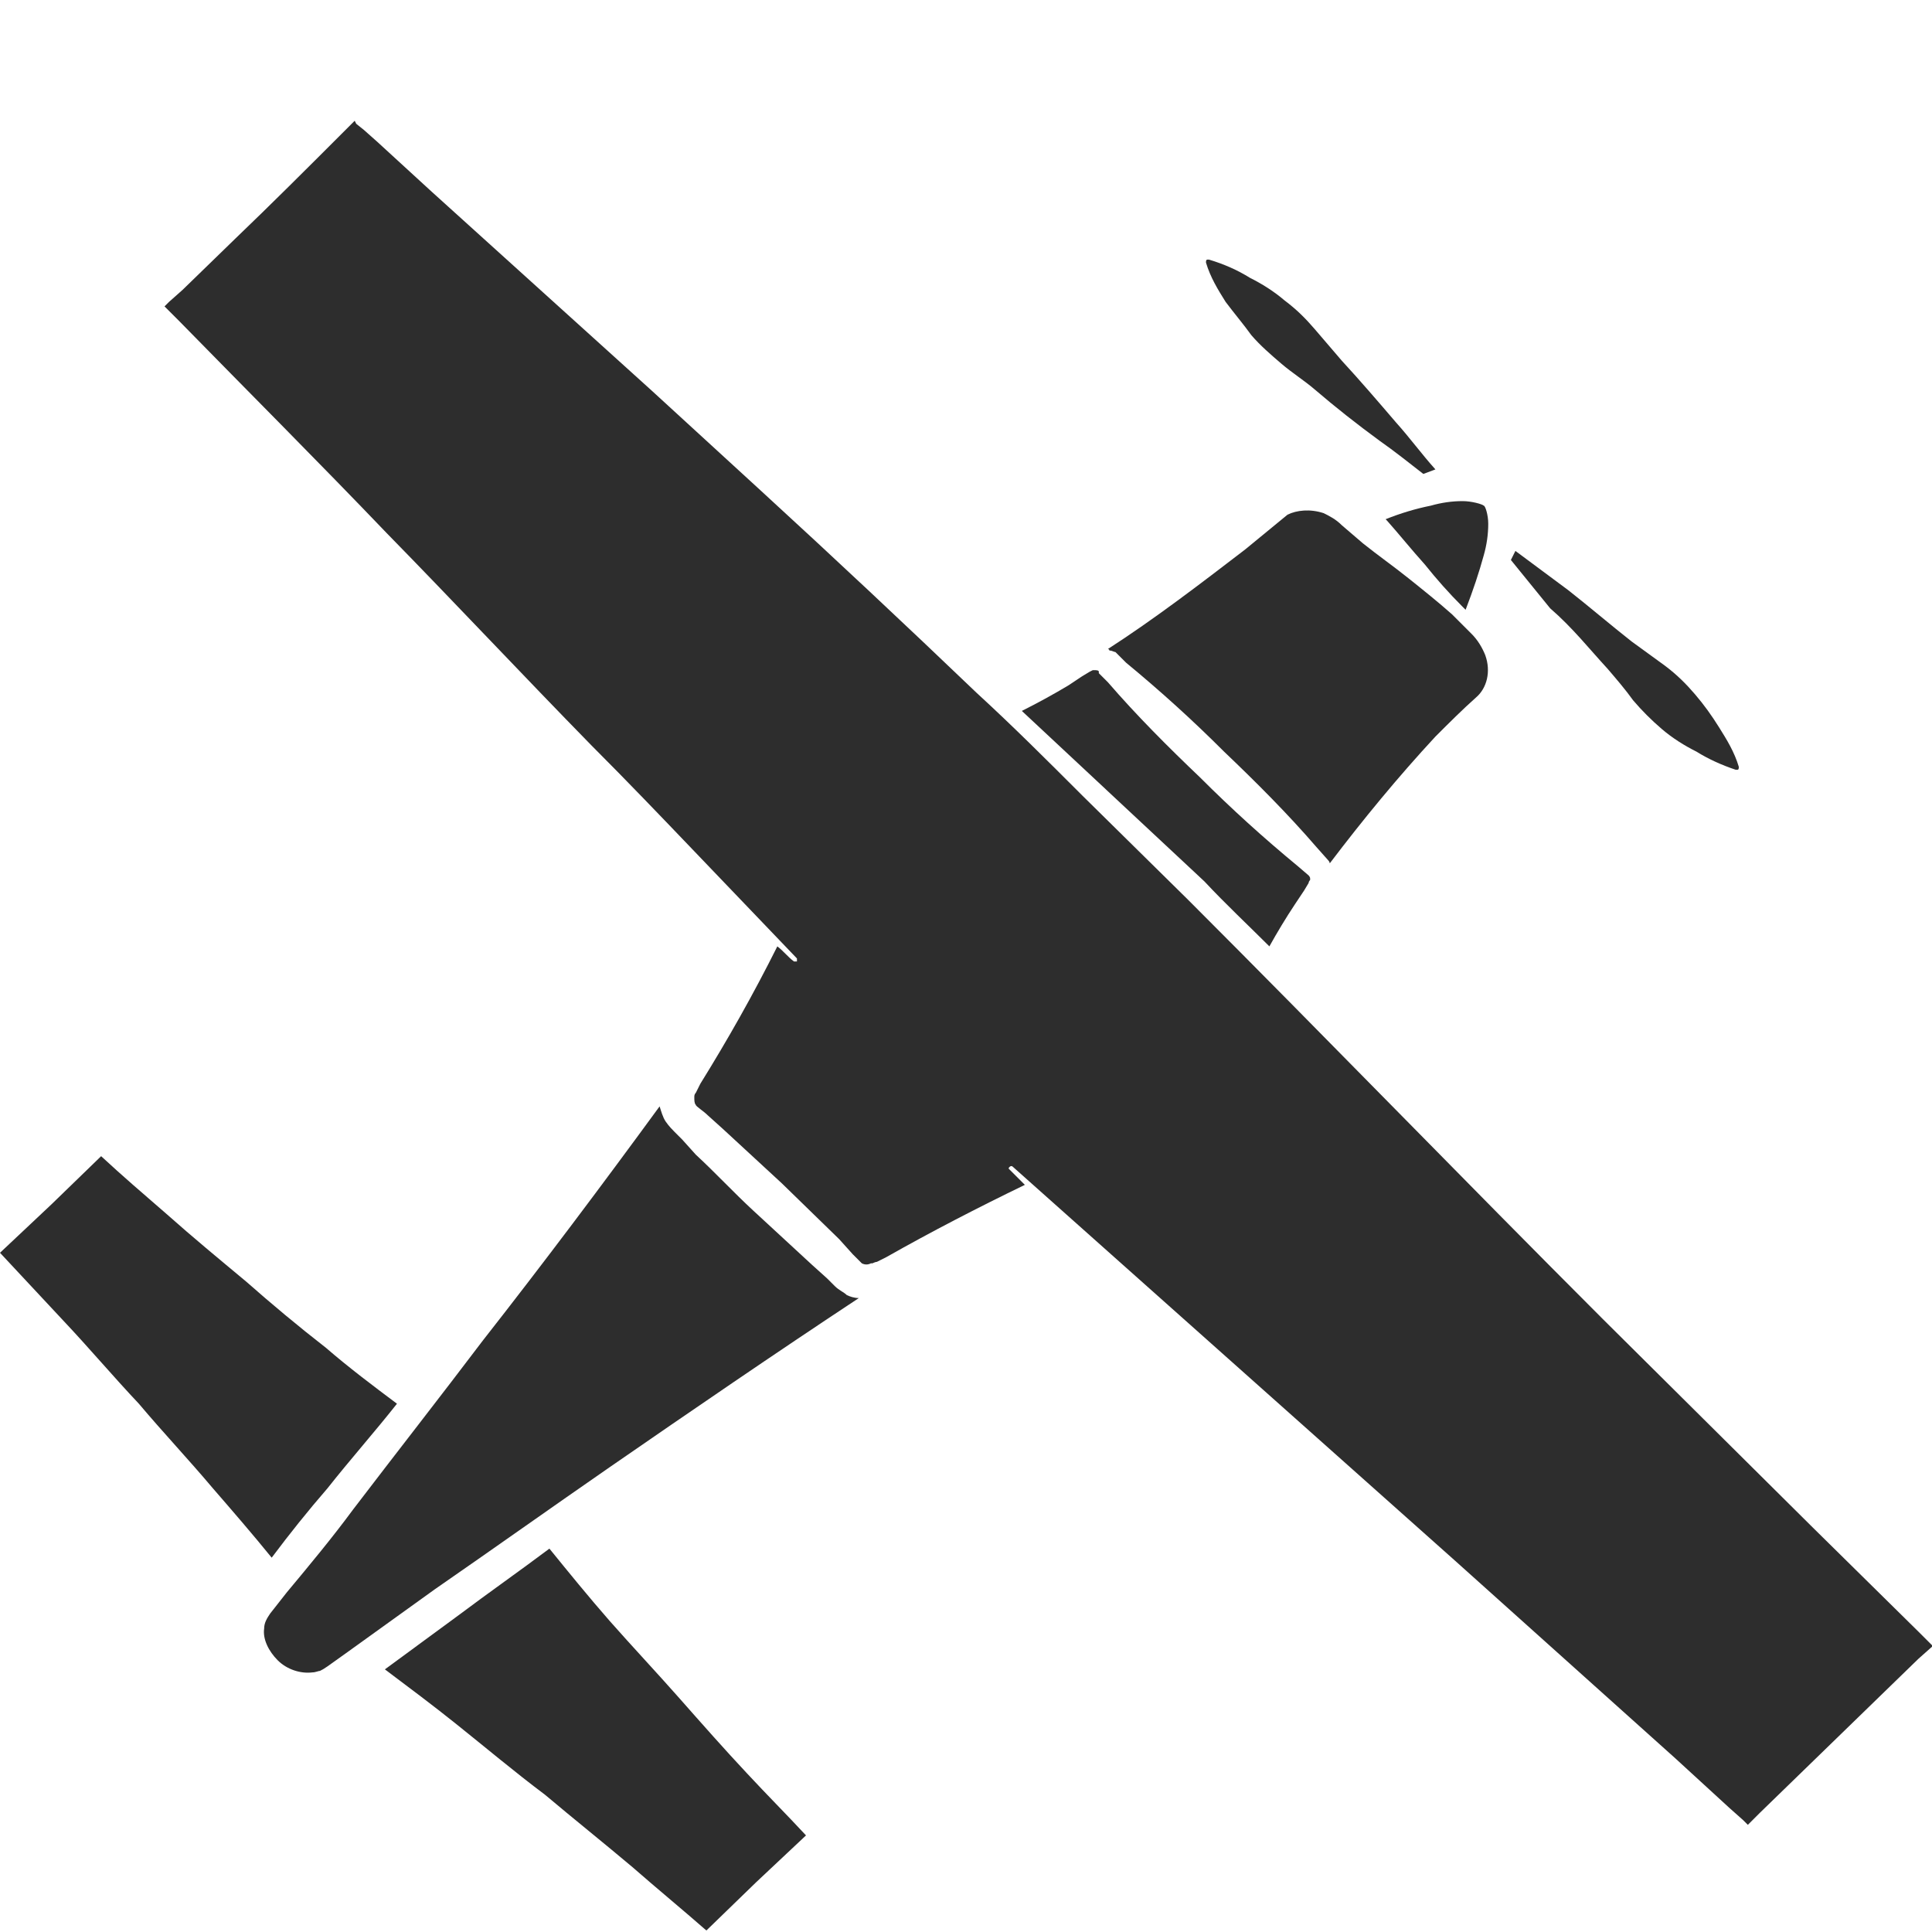 <?xml version="1.0" encoding="utf-8"?>
<!-- Generator: Adobe Illustrator 24.1.2, SVG Export Plug-In . SVG Version: 6.00 Build 0)  -->
<svg version="1.1" id="Layer_1" xmlns="http://www.w3.org/2000/svg" xmlns:xlink="http://www.w3.org/1999/xlink" x="0px" y="0px"
	 viewBox="0 0 128 128" style="enable-background:new 0 0 128 128;" xml:space="preserve">
<style type="text/css">
	.st0{fill:#2D2D2D;}
</style>
<g>
	<path class="st0" d="M55.3,85.2l-0.5-0.5l-1-0.9l-3.9-3.6c-1.3-1.2-2.5-2.5-3.8-3.7l-0.9-1L44.7,75c-0.1-0.1-0.4-0.4-0.6-0.7
		c-0.2-0.3-0.3-0.7-0.4-1c-3.8,5.2-7.7,10.4-11.7,15.5c-2.8,3.7-5.7,7.4-8.6,11.2c-1.4,1.9-2.9,3.7-4.4,5.5l-1.1,1.4
		c-0.2,0.3-0.4,0.6-0.4,1c-0.1,0.7,0.3,1.5,0.9,2.1c0.6,0.6,1.5,0.9,2.3,0.8c0.2,0,0.4-0.1,0.5-0.1c0.2-0.1,0.2-0.1,0.5-0.3l1.4-1
		l5.7-4.1c3.9-2.7,7.7-5.4,11.6-8.1c5.5-3.8,10.9-7.5,16.5-11.2c-0.3,0-0.6-0.1-0.8-0.2C55.9,85.6,55.6,85.5,55.3,85.2z"/>
	<path class="st0" d="M45,112.5c-1.5-1.7-3.1-3.4-4.6-5.1c-1.4-1.6-2.7-3.2-4-4.8c-2,1.5-4,2.9-6,4.4l-4.9,3.6
		c1.6,1.2,3.2,2.4,4.7,3.6c2,1.6,3.9,3.2,5.9,4.7c1.9,1.6,3.9,3.2,5.8,4.8c1.6,1.4,3.3,2.8,4.9,4.2l3.3-3.2l3.3-3.1
		c-1.3-1.4-2.6-2.7-3.9-4.1C48,115.9,46.5,114.2,45,112.5z"/>
	<path class="st0" d="M127.1,108.1l-7-6.9l-13.9-13.8C97,78.2,87.9,68.8,78.7,59.6l-7-6.9c-2.3-2.3-4.6-4.6-7-6.8
		c-4.7-4.5-9.5-9-14.3-13.4l-7.2-6.6l-7.3-6.6l-7.3-6.6L25,9.4l-0.9-0.8l-0.5-0.4L23.5,8c0,0,0,0,0,0l0,0c0,0,0,0,0,0l0,0l0,0
		c0,0,0,0,0,0l-0.9,0.9c-2.3,2.3-4.6,4.6-7,6.9l-3.5,3.4L11.2,20l-0.3,0.3l0.1,0.1l0.9,0.9c4.6,4.7,9.2,9.3,13.7,14
		c4.6,4.7,9,9.4,13.6,14.1c2.3,2.3,4.6,4.7,6.8,7c2.3,2.4,4.5,4.7,6.8,7.1c0,0.1,0,0.1,0,0.2c-0.1,0-0.1,0-0.2,0
		c-0.4-0.3-0.7-0.7-1.1-1c-1.6,3.2-3.3,6.2-5.1,9.1l-0.3,0.6c-0.1,0.1-0.1,0.2-0.1,0.3c0,0.2,0,0.4,0.1,0.5c0,0.1,0.5,0.4,0.8,0.7
		l1,0.9c1.3,1.2,2.6,2.4,3.9,3.6l3.8,3.7l0.9,1l0.4,0.4c0.1,0.1,0.1,0.1,0.2,0.2c0.2,0.1,0.4,0.1,0.6,0c0.1,0,0.1,0,0.1,0
		c0,0,0.2-0.1,0.3-0.1l0.6-0.3c3-1.7,6.1-3.3,9.2-4.8c-0.3-0.3-0.7-0.7-1-1c-0.1-0.1-0.1-0.1,0-0.2c0,0,0.1-0.1,0.2,0l29.3,26.1
		l14.6,13.1l3.6,3.3l0.9,0.8l0.3,0.3l0.8-0.8l7-6.8l3.5-3.4l0.9-0.8l0.1,0L127.1,108.1z"/>
	<path class="st0" d="M73.9,43.2l0.1,0.1l0.2,0.2l0.4,0.4c2.3,1.9,4.4,3.8,6.5,5.9c2.1,2,4.2,4.1,6.1,6.3l0.8,0.9
		c0.1,0.1,0.1,0.2,0.1,0.2c2.2-2.9,4.5-5.7,7-8.4c0.9-0.9,1.8-1.8,2.7-2.6c0.7-0.6,1-1.7,0.6-2.8c-0.2-0.5-0.5-1-0.9-1.4
		c-0.3-0.3-0.6-0.6-0.9-0.9c0,0,0,0,0,0c0,0,0,0,0,0c-0.1-0.1-0.3-0.3-0.4-0.4c-0.9-0.8-1.9-1.6-2.9-2.4c-1-0.8-2-1.5-3-2.3
		l-1.4-1.2c-0.4-0.4-0.8-0.6-1.2-0.8c-0.9-0.3-1.8-0.2-2.4,0.1l-2.8,2.3c-3,2.3-6,4.6-9.1,6.6c0,0,0.1,0,0.1,0.1
		C73.7,43.1,73.8,43.2,73.9,43.2z"/>
	<path class="st0" d="M21.7,98.6c1.5-1.9,3.1-3.7,4.6-5.6c-1.6-1.2-3.2-2.4-4.7-3.7c-1.8-1.4-3.6-2.9-5.3-4.4
		c-1.8-1.5-3.5-2.9-5.3-4.5c-1.5-1.3-2.9-2.5-4.3-3.8l-3.3,3.2L0,83c1.4,1.5,2.8,3,4.2,4.5c1.7,1.8,3.3,3.7,5,5.5
		c1.6,1.9,3.3,3.7,4.9,5.6c1.3,1.5,2.6,3,3.9,4.6C19.2,101.6,20.4,100.1,21.7,98.6z"/>
	<path class="st0" d="M91.8,34.4l0.1,0.1c0.8,0.9,1.6,1.9,2.5,2.9c0.8,1,1.6,1.9,2.5,2.8c0.1,0.1,0.1,0.1,0.2,0.2
		c0.5-1.3,0.9-2.5,1.2-3.6c0.2-0.7,0.3-1.4,0.3-2.1c0-0.6-0.2-1.2-0.3-1.2c-0.1-0.1-0.8-0.3-1.4-0.3c-0.7,0-1.4,0.1-2.1,0.3
		C93.8,33.7,92.8,34,91.8,34.4z"/>
	<path class="st0" d="M84.1,62.7c0.5-0.9,1.1-1.9,1.7-2.8c0.2-0.3,0.4-0.6,0.6-0.9l0.3-0.5c0-0.1,0.1-0.2,0.1-0.2c0,0,0-0.1,0-0.1
		c0-0.1-0.1-0.2-0.1-0.2L86,57.4c-2.3-1.9-4.4-3.8-6.5-5.9c-2.1-2-4.2-4.1-6.1-6.3L73,44.8l-0.2-0.2l0-0.1l0,0c0,0,0,0,0,0
		c0-0.1-0.2-0.1-0.3-0.1c0,0,0,0-0.1,0l-0.2,0.1l-0.5,0.3l-0.9,0.6c-1,0.6-2.1,1.2-3.1,1.7l12.1,11.3C81.2,59.9,82.7,61.3,84.1,62.7
		z"/>
	<path class="st0" d="M82.9,22.2c0.6,0.7,1.3,1.3,2,1.9c0.7,0.6,1.5,1.1,2.2,1.7c1.4,1.2,2.8,2.3,4.3,3.4c1,0.7,2,1.5,2.9,2.2
		l0.8-0.3c-0.9-1-1.7-2.1-2.6-3.1c-1.2-1.4-2.4-2.8-3.6-4.1c-0.6-0.7-1.2-1.4-1.8-2.1c-0.6-0.7-1.2-1.3-2-1.9
		c-0.7-0.6-1.5-1.1-2.3-1.5c-0.8-0.5-1.7-0.9-2.7-1.2c0,0-0.1,0-0.1,0c-0.1,0-0.1,0.1-0.1,0.2c0.3,1,0.8,1.8,1.3,2.6
		C81.8,20.8,82.4,21.5,82.9,22.2z"/>
	<path class="st0" d="M106.5,44.3c0.6,0.7,1.2,1.4,1.7,2.1c0.6,0.7,1.2,1.3,1.9,1.9c0.7,0.6,1.5,1.1,2.3,1.5
		c0.8,0.5,1.7,0.9,2.6,1.2c0,0,0.1,0,0.1,0c0.1,0,0.1-0.1,0.1-0.2c-0.3-1-0.8-1.8-1.3-2.6c-0.5-0.8-1-1.5-1.6-2.2
		c-0.6-0.7-1.2-1.3-2-1.9c-0.7-0.5-1.5-1.1-2.2-1.6c-1.4-1.1-2.8-2.3-4.2-3.4c-1.2-0.9-2.3-1.7-3.5-2.6l-0.3,0.6
		c0.9,1.1,1.7,2.1,2.6,3.2C104.2,41.6,105.3,43,106.5,44.3z"/>
</g>
</svg>
